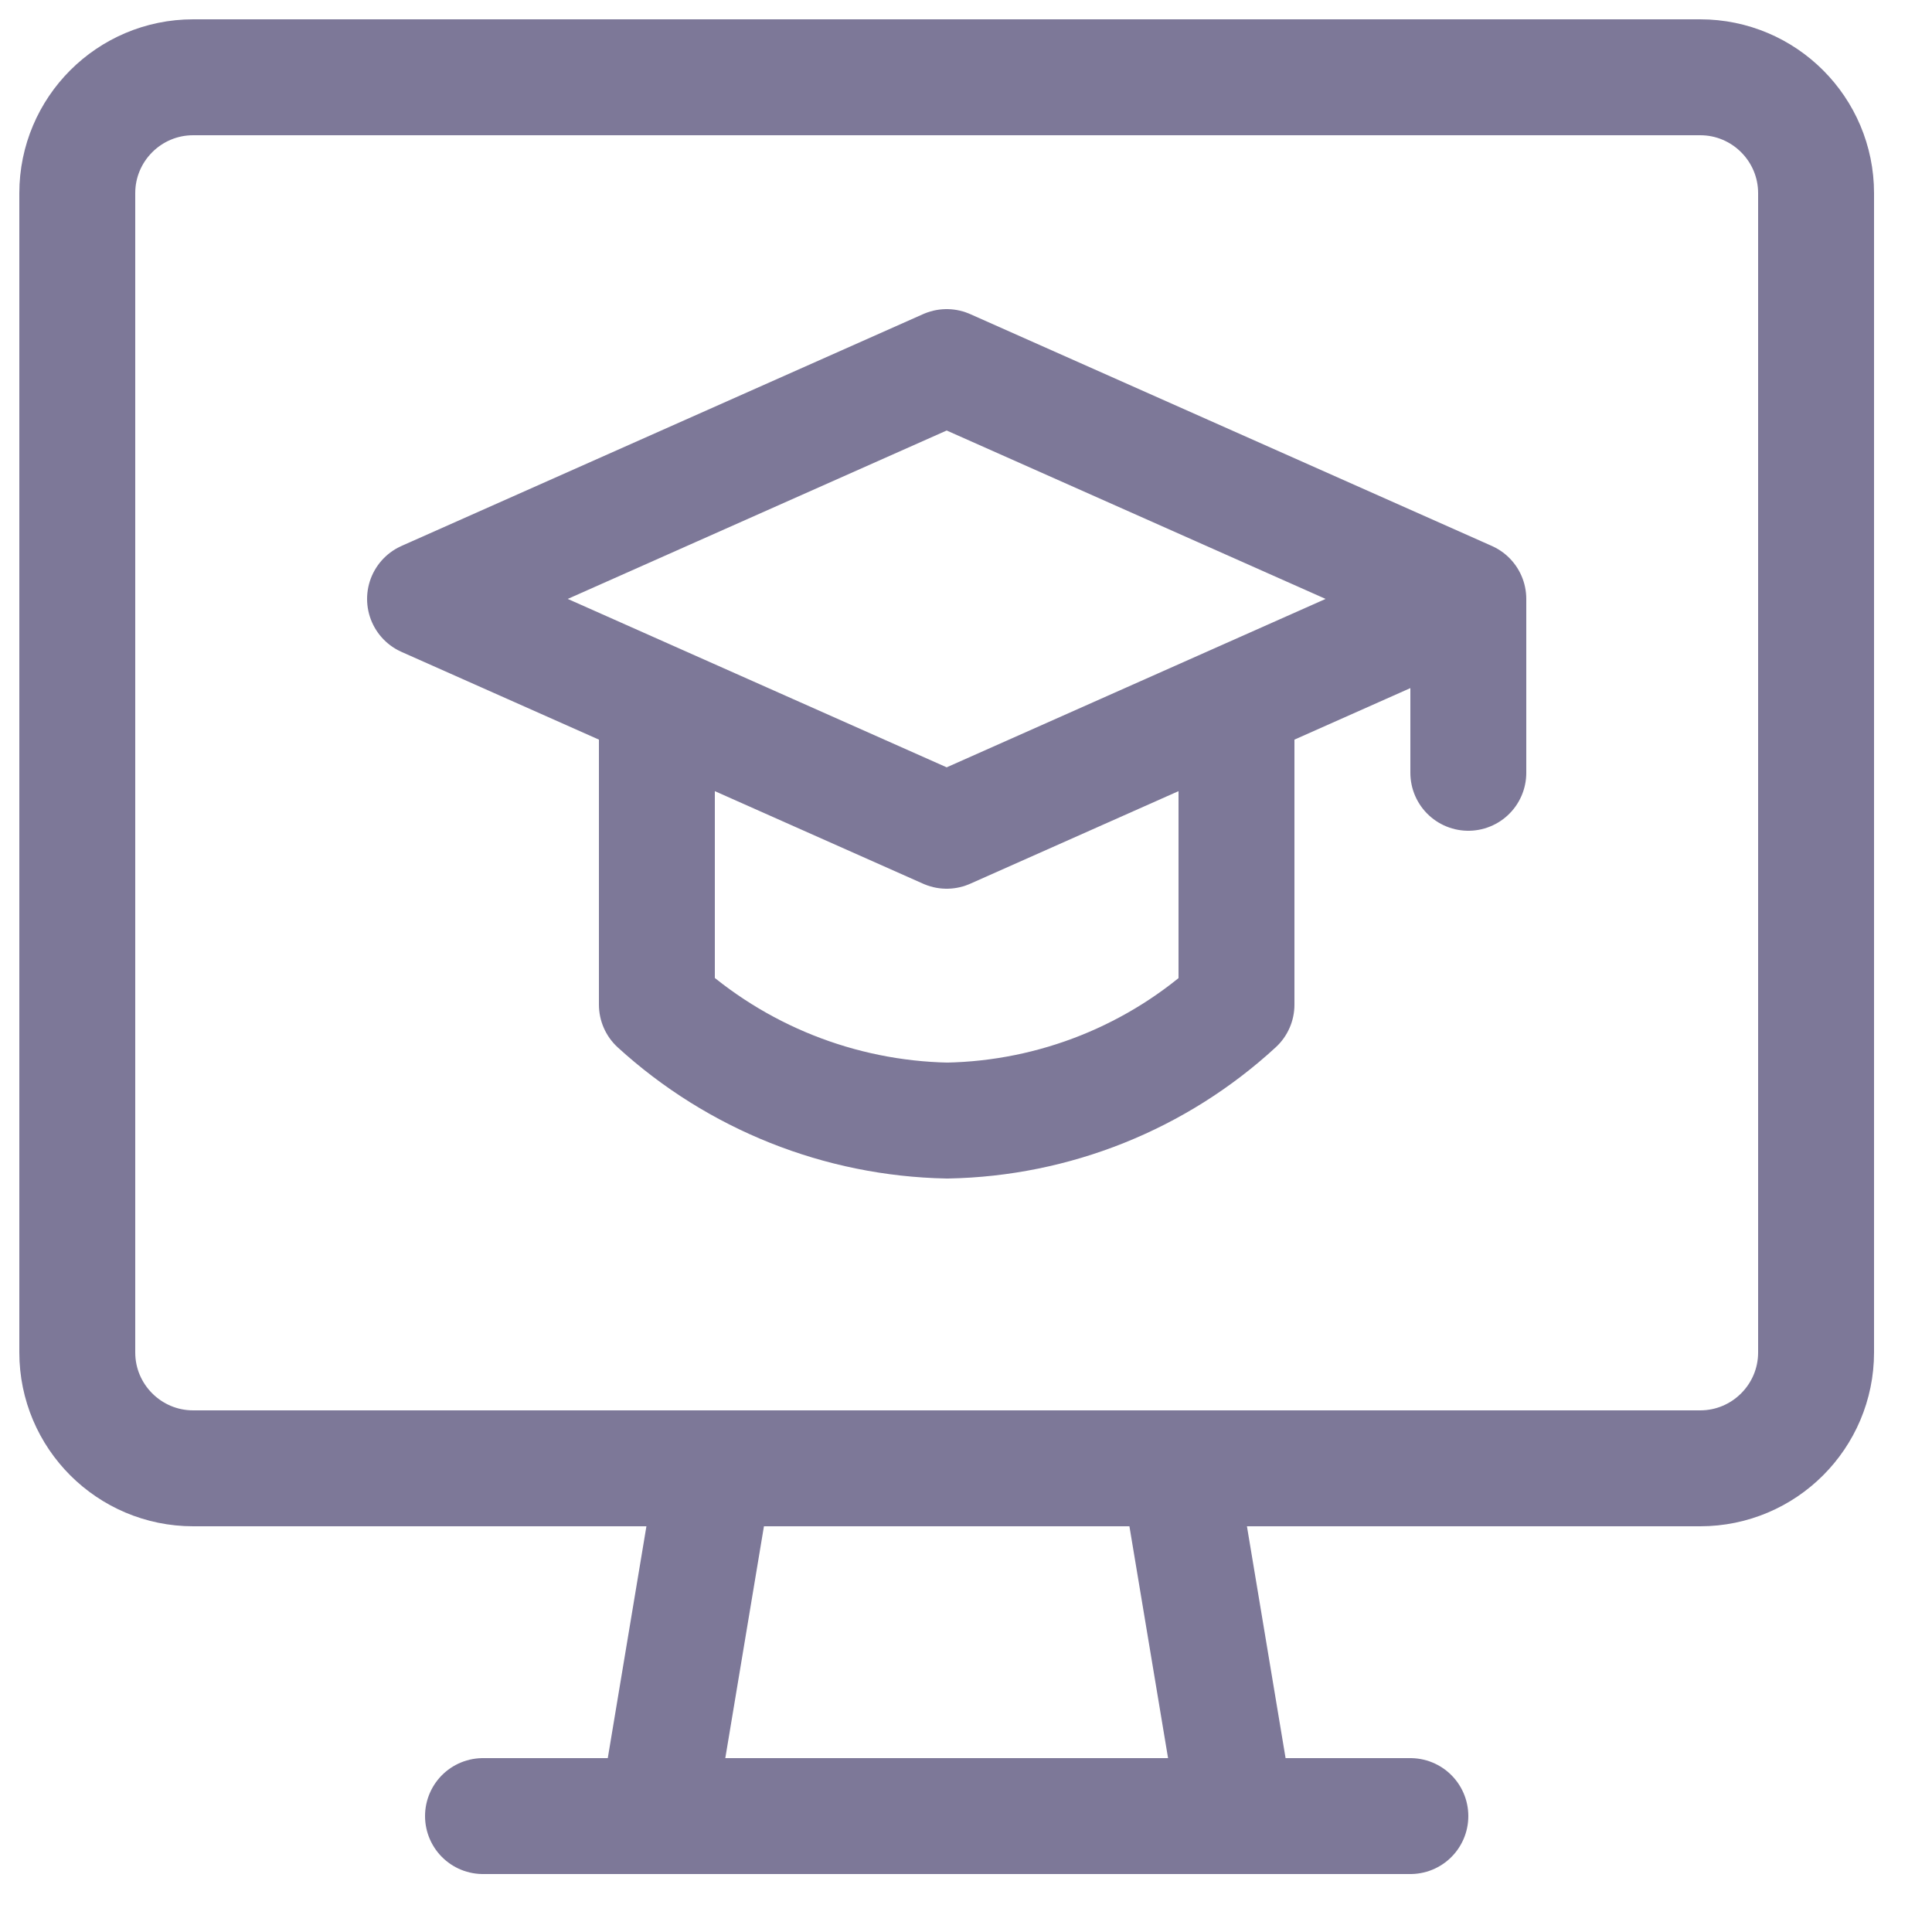 <svg width="25" height="25" viewBox="0 0 25 25" fill="none" xmlns="http://www.w3.org/2000/svg">
<path d="M6.25 23.5H18.25M19 7.75V10M19 7.75L12.25 10.75L5.5 7.75L12.25 4.75L19 7.75ZM16 9.084V13C14.978 13.941 13.646 14.474 12.257 14.5C10.864 14.472 9.529 13.939 8.5 13V9.084M2.5 1H22C22.828 1 23.5 1.672 23.5 2.5V17.5C23.5 18.328 22.828 19 22 19H2.5C1.672 19 1 18.328 1 17.5V2.5C1 1.672 1.672 1 2.5 1ZM16 23.5H8.5L9.25 19H15.25L16 23.5Z" stroke="#7D7898" stroke-width="1.5" stroke-linecap="round" stroke-linejoin="round"/>
</svg>
